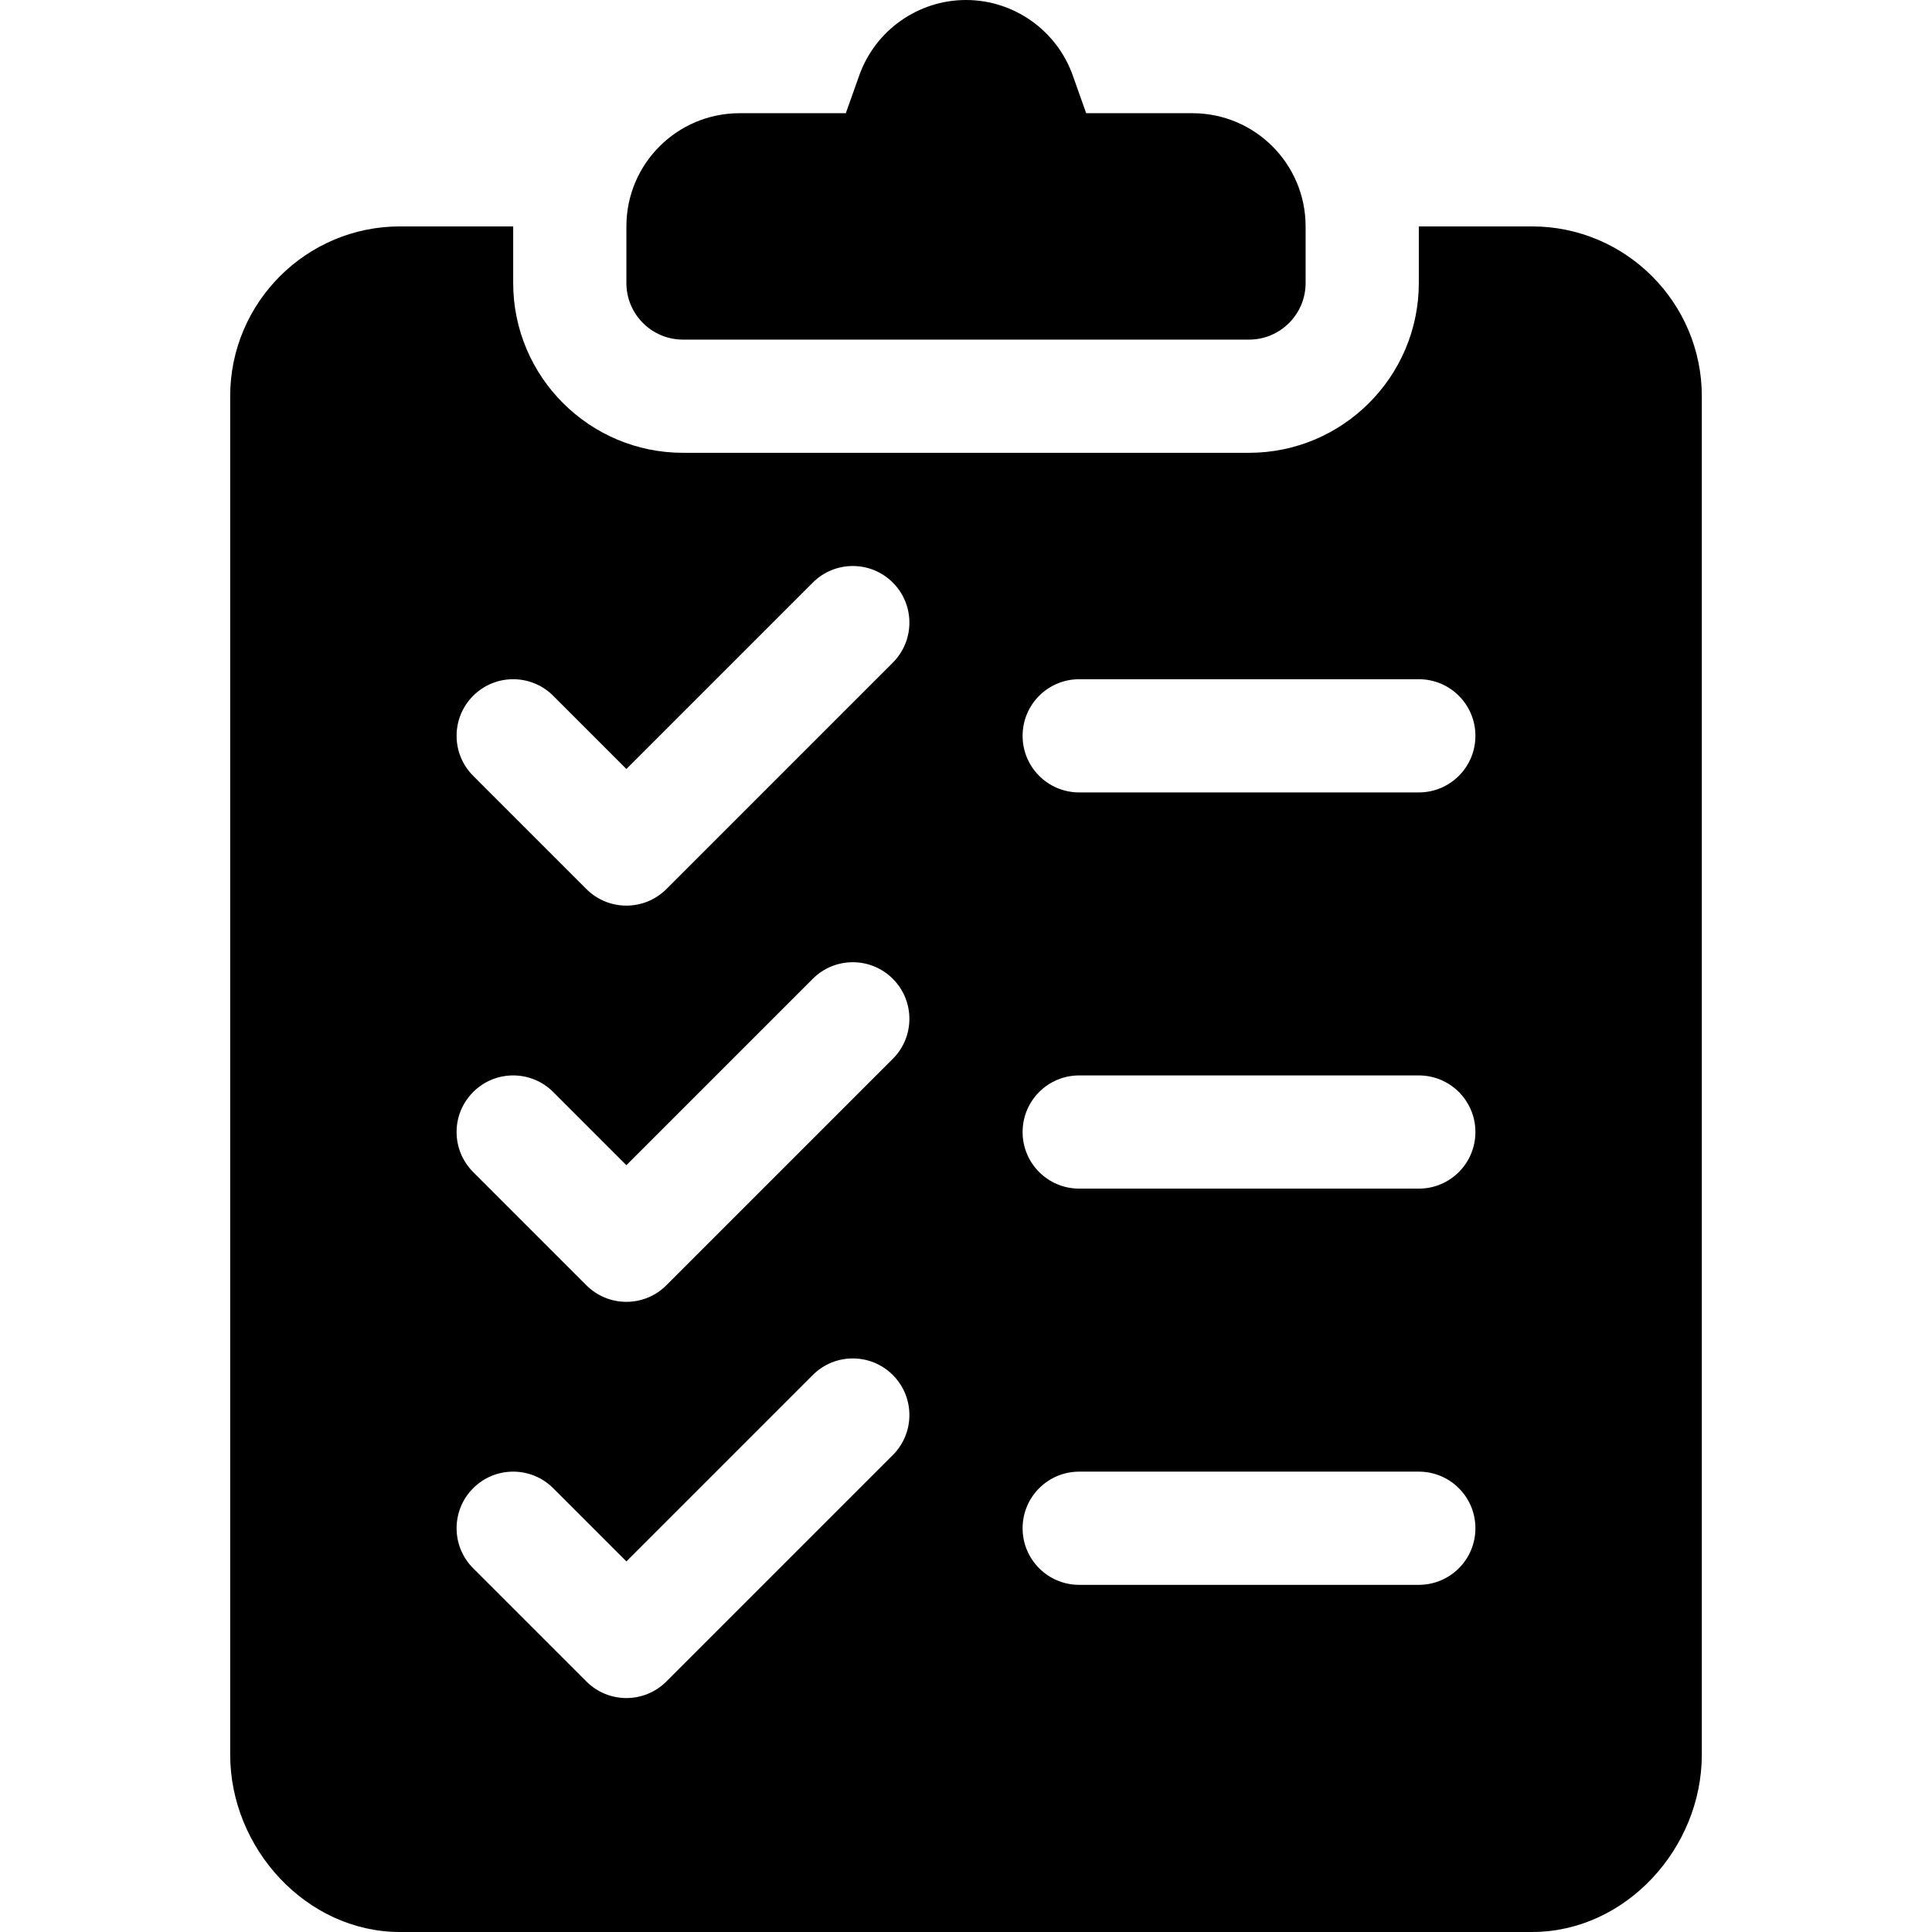 <?xml version="1.0" encoding="iso-8859-1"?>
<svg version="1.1" xmlns="http://www.w3.org/2000/svg" xmlns:xlink="http://www.w3.org/1999/xlink" viewBox="0 0 512 512" xml:space="preserve" preserveAspectRatio="xMinYMid">
	<g>
		<path d="M316,30h-28.154l-3.545-9.99C280.053,8.042,268.686,0,256,0c-12.686,0-24.053,8.042-28.301,20.01L224.154,30H196
			c-16.569,0-30,13.431-30,30v15c0,8.284,6.716,15,15,15h150c8.284,0,15-6.716,15-15V60C346,43.431,332.569,30,316,30z"/>
		<path d="M406,60h-30v15c0,24.814-20.186,45-45,45H181c-24.814,0-45-20.186-45-45V60h-30c-24.814,0-45,20.186-45,45v360
			c0,24.814,20.186,47,45,47h300c24.814,0,45-22.186,45-47V105C451,80.186,430.814,60,406,60z M236.605,385.605l-60,60
			c-2.93,2.93-6.768,4.395-10.605,4.395s-7.676-1.465-10.605-4.395l-30-30c-5.859-5.859-5.859-15.352,0-21.211
			s15.352-5.859,21.211,0L166,413.789l49.395-49.395c5.859-5.859,15.352-5.859,21.211,0S242.465,379.746,236.605,385.605z
			 M236.605,280.605l-60,60c-2.93,2.93-6.768,4.395-10.605,4.395s-7.676-1.465-10.605-4.395l-30-30
			c-5.859-5.859-5.859-15.352,0-21.211s15.352-5.859,21.211,0L166,308.789l49.395-49.395c5.859-5.859,15.352-5.859,21.211,0
			C242.465,265.253,242.465,274.746,236.605,280.605z M236.605,175.605l-60,60c-2.93,2.93-6.768,4.395-10.605,4.395
			s-7.676-1.465-10.605-4.395l-30-30c-5.859-5.859-5.859-15.352,0-21.211s15.352-5.859,21.211,0L166,203.789l49.395-49.395
			c5.859-5.859,15.352-5.859,21.211,0S242.465,169.746,236.605,175.605z M376,420h-90c-8.291,0-15-6.709-15-15
			c0-8.291,6.709-15,15-15h90c8.291,0,15,6.709,15,15C391,413.291,384.291,420,376,420z M376,315h-90c-8.291,0-15-6.709-15-15
			c0-8.291,6.709-15,15-15h90c8.291,0,15,6.709,15,15C391,308.291,384.291,315,376,315z M376,210h-90c-8.291,0-15-6.709-15-15
			s6.709-15,15-15h90c8.291,0,15,6.709,15,15S384.291,210,376,210z"/>
	</g>
</svg>